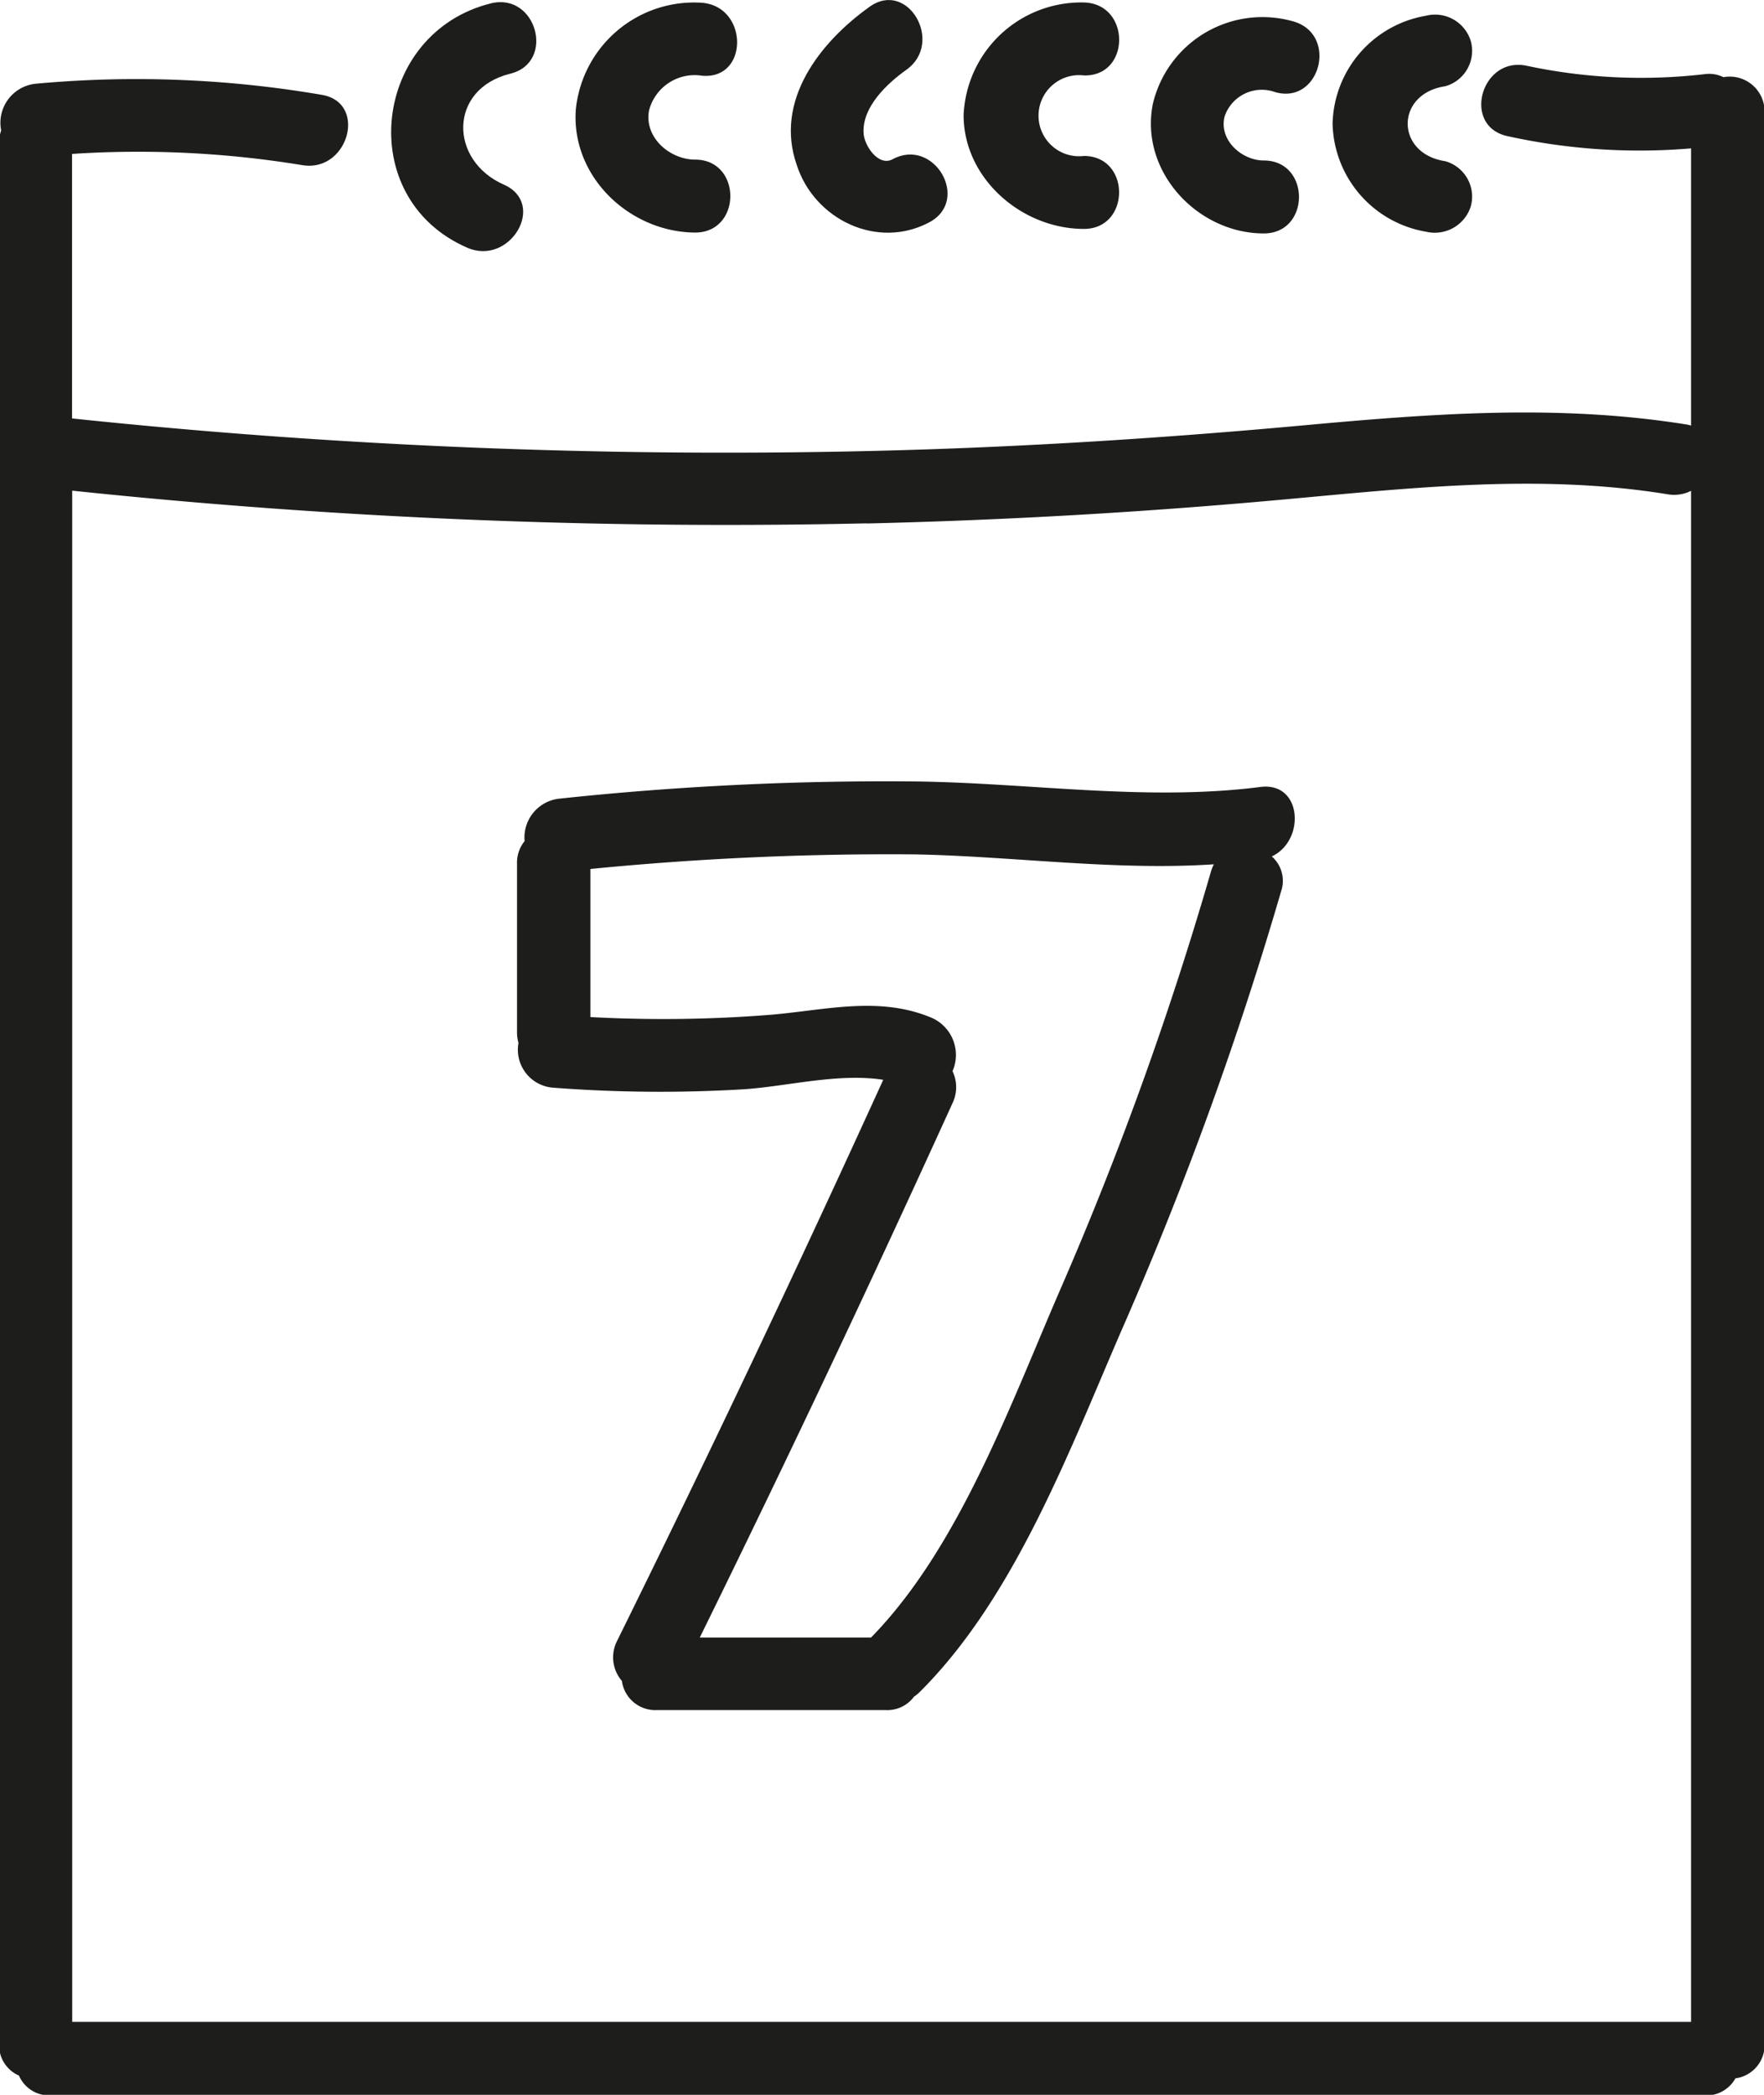 <svg id="Vrstva_1" data-name="Vrstva 1" xmlns="http://www.w3.org/2000/svg" viewBox="0 0 120.95 143.58"><defs><style>.cls-1{fill:#1d1d1b;}</style></defs><title>calendar</title><path class="cls-1" d="M222.33-337.4a2.22,2.22,0,0,0-1.27-.21,37.6,37.6,0,0,1-12.21-.57c-3.14-.68-4.48,4.14-1.33,4.82a41.94,41.94,0,0,0,12.59.84v19a2.6,2.6,0,0,0-.28-0.07c-8.83-1.42-17.51-.75-26.36.06-9.3.85-18.62,1.45-28,1.71a428.75,428.75,0,0,1-56.37-2.19v-18.13a69.43,69.43,0,0,1,15.79.77c3.15,0.52,4.5-4.29,1.33-4.82a75.23,75.23,0,0,0-19.62-.76,2.69,2.69,0,0,0-2.36,3.2,2.58,2.58,0,0,0-.14.84v130.32a2.26,2.26,0,0,0,1.36,2.16,2.26,2.26,0,0,0,2.17,1.36H221.07a2.27,2.27,0,0,0,2.08-1.17,2.3,2.3,0,0,0,2-2.36V-335A2.39,2.39,0,0,0,222.33-337.4Zm-58.74,30.59q13.56-.32,27.09-1.51c9.27-.81,18.56-2,27.83-0.49a2.58,2.58,0,0,0,1.6-.24v104.94h-111V-309.06A429,429,0,0,0,163.59-306.82Z" transform="translate(-104.16 342.69)"/><path class="cls-1" d="M136.2-325.71c2.92,1.27,5.47-3,2.52-4.32-3.78-1.65-3.82-6.56.43-7.61,3.12-.77,1.8-5.59-1.33-4.82C129.73-340.46,128.35-329.12,136.2-325.71Z" transform="translate(-104.16 342.69)"/><path class="cls-1" d="M151.82-326.75c3.22,0,3.22-5,0-5-1.71,0-3.5-1.5-3.16-3.36a3.23,3.23,0,0,1,3.64-2.39c3.21,0.28,3.19-4.73,0-5a8.15,8.15,0,0,0-8.66,7.33C143.32-330.55,147.35-326.78,151.82-326.75Z" transform="translate(-104.16 342.69)"/><path class="cls-1" d="M167.89-327.46c2.83-1.52.31-5.84-2.52-4.32-1,.55-2-1-2-1.84-0.07-1.77,1.63-3.36,2.94-4.29,2.6-1.85.1-6.19-2.52-4.32-3.4,2.42-6.55,6.43-5,10.85C160-327.64,164.32-325.55,167.89-327.46Z" transform="translate(-104.16 342.69)"/><path class="cls-1" d="M178.48-327c3.21,0,3.22-5,0-5a2.78,2.78,0,1,1,0-5.52c3.22,0.08,3.22-4.92,0-5a8.07,8.07,0,0,0-8.25,7.73C170.24-330.43,174.24-327,178.48-327Z" transform="translate(-104.16 342.69)"/><path class="cls-1" d="M190.81-326.69c3.22,0,3.22-5,0-5-1.47,0-3.08-1.36-2.69-3a2.69,2.69,0,0,1,3.43-1.7c3.09,0.94,4.4-3.89,1.33-4.82a7.72,7.72,0,0,0-9.68,5.67C182.3-330.91,186.29-326.69,190.81-326.69Z" transform="translate(-104.16 342.69)"/><path class="cls-1" d="M201.93-326.81a2.59,2.59,0,0,0,3.08-1.75,2.52,2.52,0,0,0-1.75-3.08c-3.44-.52-3.44-4.63,0-5.14a2.52,2.52,0,0,0,1.75-3.08,2.56,2.56,0,0,0-3.08-1.75,7.69,7.69,0,0,0-6.4,7.39A7.69,7.69,0,0,0,201.93-326.81Z" transform="translate(-104.16 342.69)"/><path class="cls-1" d="M139.61-271.92a2.63,2.63,0,0,0,.1.71,2.61,2.61,0,0,0,2.37,3.07,96.3,96.3,0,0,0,13.07.11c3-.2,6.48-1.13,9.57-0.65q-8.82,19.36-18.24,38.44a2.47,2.47,0,0,0,.32,2.76,2.31,2.31,0,0,0,2.37,2h15.75a2.27,2.27,0,0,0,1.91-.92,2.74,2.74,0,0,0,.35-0.28c6.68-6.61,10.45-17,14.15-25.45A245.88,245.88,0,0,0,192-281.6a2.22,2.22,0,0,0-.64-2.39c2.32-1.08,2.1-5.14-.79-4.76-7.82,1-15.85-.29-23.71-0.38a211.47,211.47,0,0,0-24.35,1.18,2.68,2.68,0,0,0-2.38,2.91,2.35,2.35,0,0,0-.52,1.54v11.59Zm47.78-11.53a2.8,2.8,0,0,0-.21.53A236.83,236.83,0,0,1,177-254.63c-3.44,7.87-7,17.94-13.12,24.18H152.14q8.94-18.18,17.33-36.63a2.53,2.53,0,0,0,0-2.19,2.78,2.78,0,0,0-1.43-3.66c-3.58-1.51-7.27-.53-11-0.21a92.89,92.89,0,0,1-12.4.16v-10.15a209.31,209.31,0,0,1,22.25-1C173.66-284,180.58-283,187.39-283.45Z" transform="translate(-104.16 342.69)"/></svg>